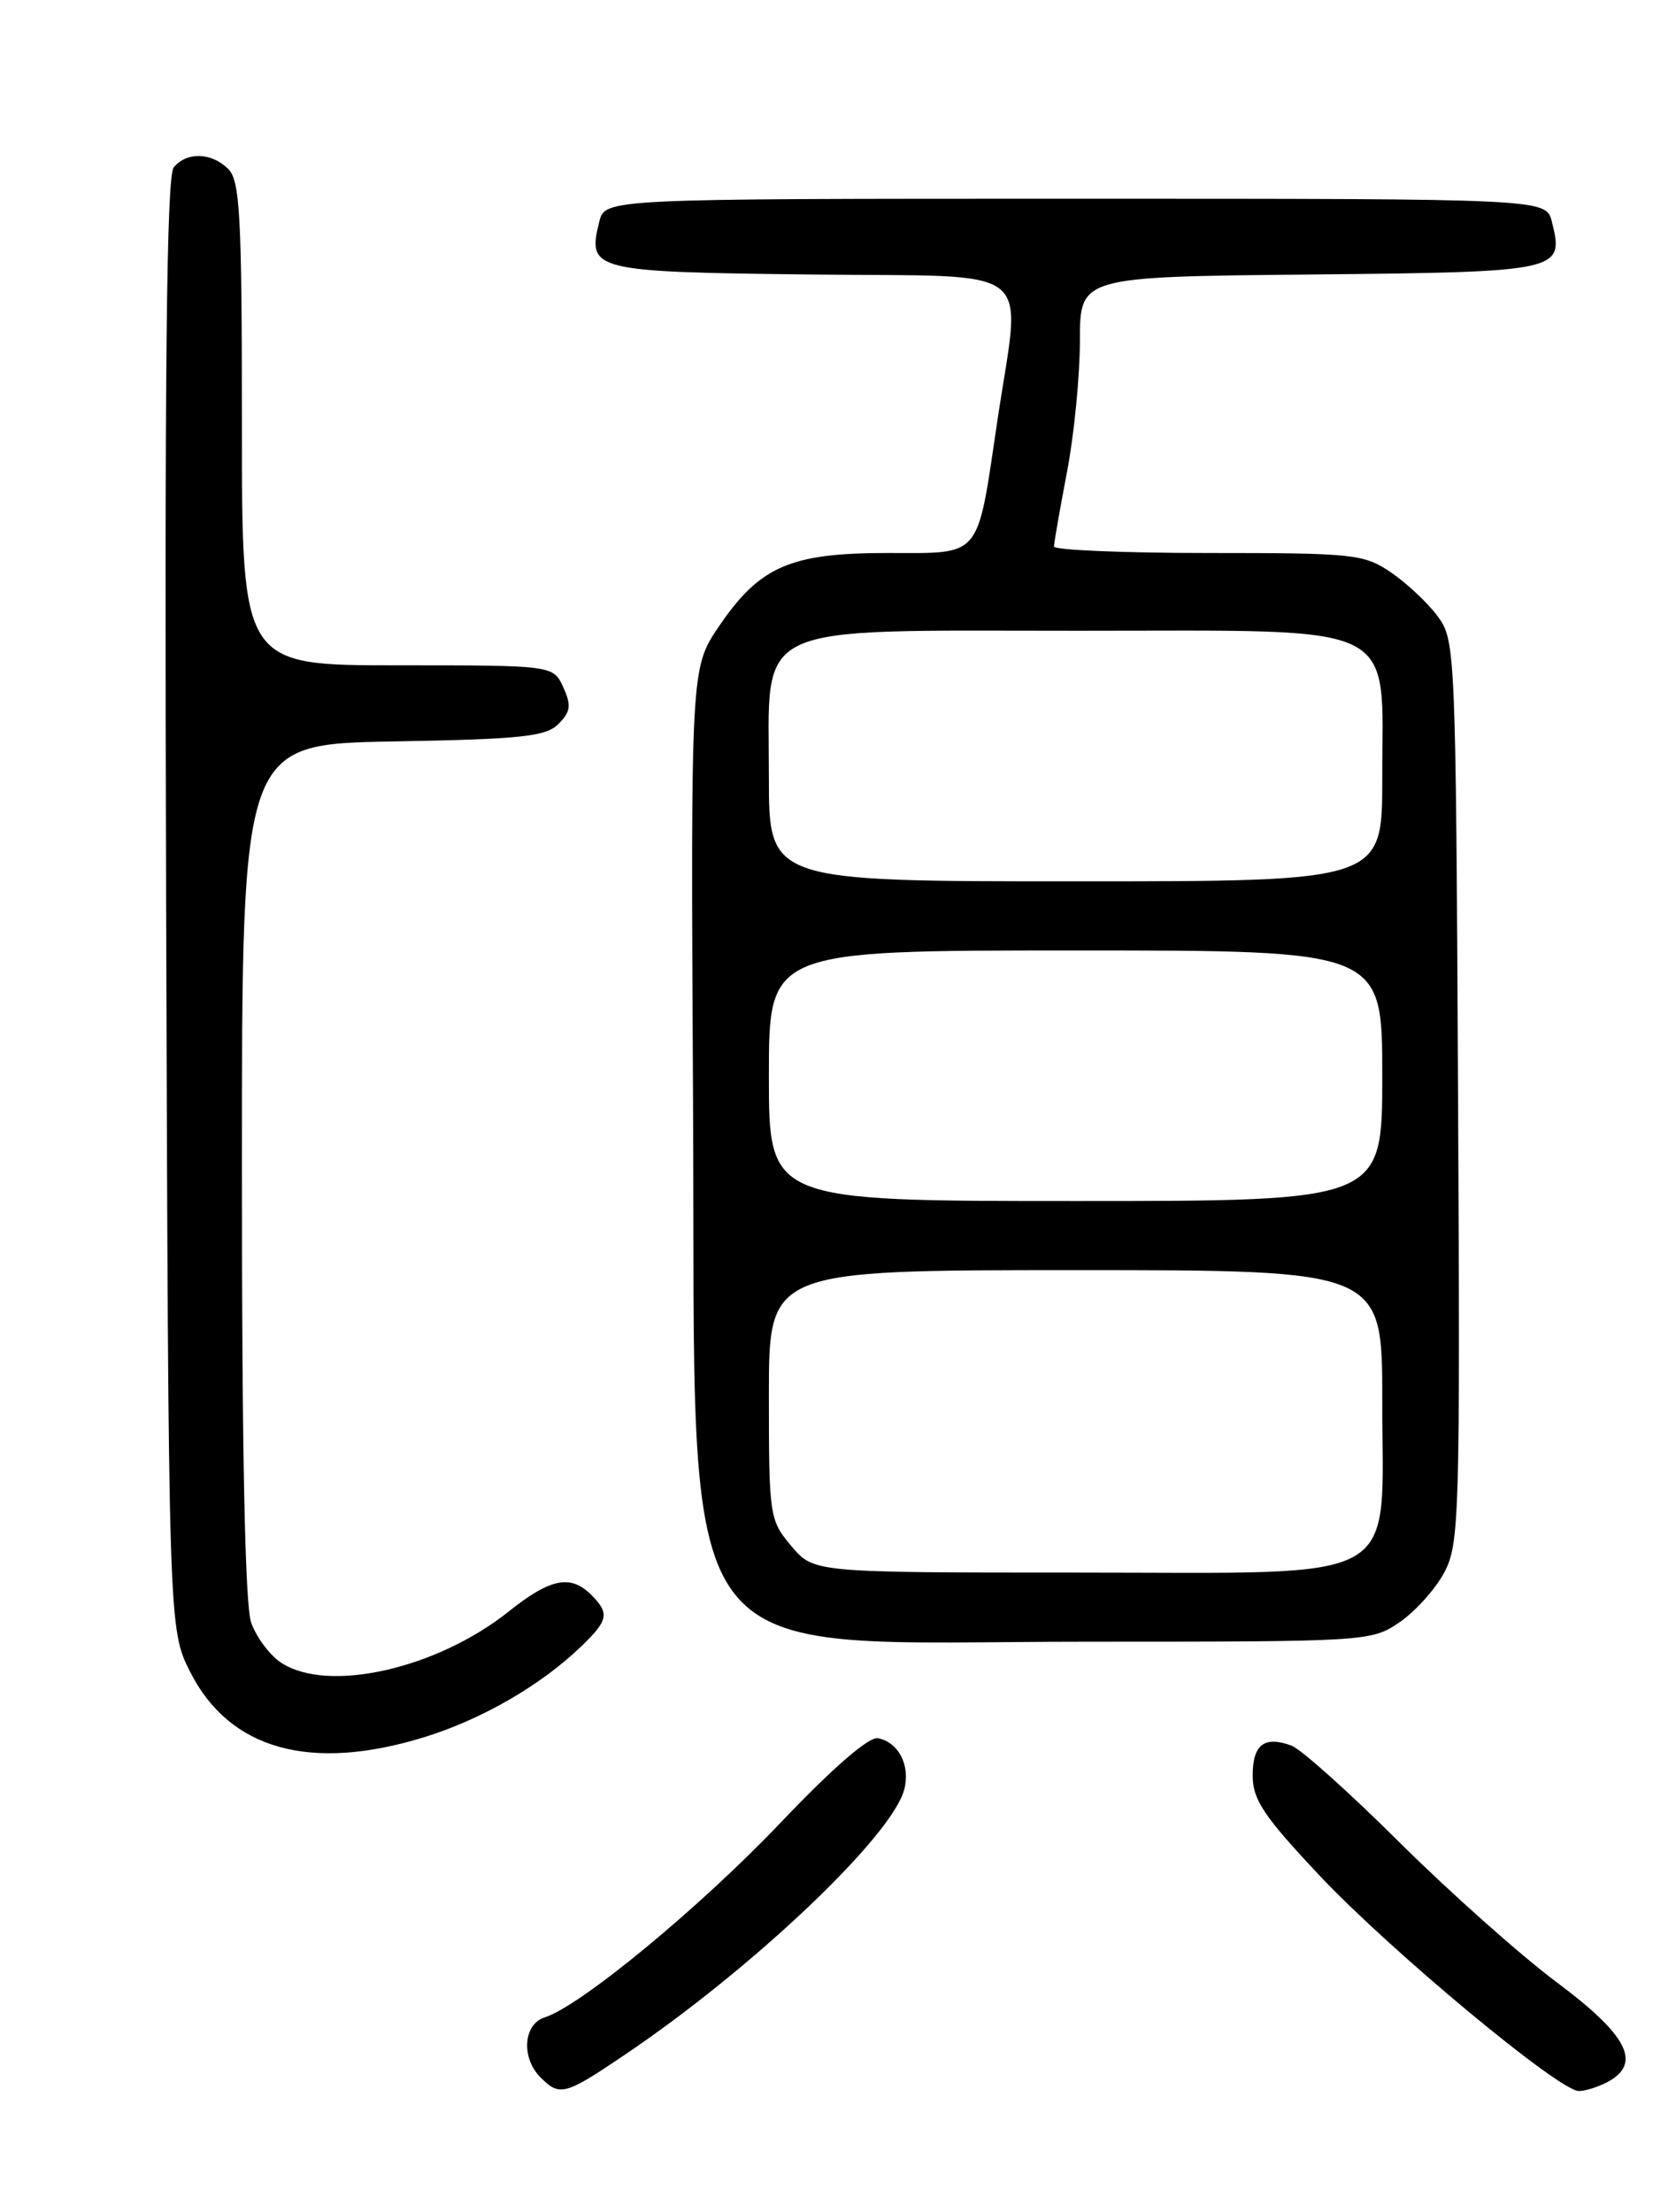 <?xml version="1.0" encoding="UTF-8" standalone="no"?>
<!DOCTYPE svg PUBLIC "-//W3C//DTD SVG 1.1//EN" "http://www.w3.org/Graphics/SVG/1.1/DTD/svg11.dtd" >
<svg xmlns="http://www.w3.org/2000/svg" xmlns:xlink="http://www.w3.org/1999/xlink" version="1.1" viewBox="0 0 194 256">
 <g >
 <path fill="currentColor"
d=" M 72.30 237.82 C 87.08 227.86 103.27 212.50 104.67 207.10 C 105.39 204.31 104.02 201.64 101.62 201.17 C 100.58 200.97 96.41 204.58 90.37 210.93 C 81.05 220.73 67.20 232.17 63.05 233.48 C 60.57 234.27 60.30 238.16 62.57 240.43 C 64.79 242.65 65.38 242.50 72.30 237.82 Z  M 186.07 240.96 C 190.08 238.82 188.44 235.57 180.25 229.46 C 175.99 226.28 167.78 218.97 162.00 213.23 C 156.22 207.48 150.60 202.44 149.50 202.03 C 146.35 200.86 145.00 201.90 145.00 205.50 C 145.00 208.28 146.28 210.19 152.69 217.01 C 160.91 225.75 180.46 242.00 182.75 242.00 C 183.51 242.00 185.00 241.53 186.07 240.96 Z  M 49.14 201.04 C 55.79 198.98 62.59 195.05 67.25 190.57 C 70.43 187.51 70.58 186.72 68.43 184.57 C 66.04 182.19 63.71 182.66 58.89 186.50 C 50.55 193.15 37.96 195.99 32.54 192.43 C 31.23 191.57 29.67 189.48 29.07 187.78 C 28.36 185.75 28.00 167.98 28.00 135.42 C 28.00 86.13 28.00 86.13 45.47 85.81 C 60.35 85.55 63.19 85.25 64.64 83.79 C 66.06 82.37 66.15 81.63 65.20 79.54 C 64.04 77.00 64.04 77.00 46.02 77.00 C 28.00 77.00 28.00 77.00 28.00 49.07 C 28.00 25.02 27.78 20.92 26.43 19.57 C 24.49 17.63 21.62 17.54 20.11 19.37 C 19.27 20.38 19.04 43.00 19.23 104.65 C 19.50 188.55 19.50 188.55 22.03 193.53 C 26.59 202.51 35.97 205.11 49.14 201.04 Z  M 162.00 187.75 C 163.81 186.51 166.14 183.93 167.17 182.00 C 168.93 178.69 169.02 175.66 168.77 126.32 C 168.51 75.16 168.46 74.09 166.41 71.32 C 165.26 69.77 162.83 67.49 161.01 66.25 C 157.89 64.12 156.72 64.00 139.85 64.00 C 130.03 64.00 122.00 63.66 122.00 63.25 C 122.00 62.84 122.68 58.97 123.50 54.66 C 124.33 50.35 125.00 43.50 125.00 39.43 C 125.00 32.03 125.00 32.03 151.64 31.77 C 180.77 31.48 181.07 31.41 179.63 25.65 C 178.96 23.00 178.96 23.00 124.50 23.00 C 70.04 23.00 70.04 23.00 69.37 25.65 C 67.95 31.32 68.57 31.48 93.86 31.77 C 120.58 32.08 118.19 30.21 115.45 48.69 C 113.05 64.84 113.75 64.00 102.76 64.00 C 91.48 64.00 87.95 65.53 83.22 72.49 C 79.95 77.31 79.95 77.31 80.22 127.57 C 80.60 195.23 76.75 190.00 126.10 190.00 C 158.27 190.00 158.75 189.97 162.00 187.75 Z  M 91.59 178.92 C 89.07 175.92 89.00 175.48 89.00 161.42 C 89.00 147.00 89.00 147.00 124.50 147.00 C 160.00 147.00 160.00 147.00 160.00 162.05 C 160.00 183.71 163.03 182.00 124.63 182.00 C 94.18 182.00 94.18 182.00 91.59 178.92 Z  M 89.00 124.50 C 89.00 110.00 89.00 110.00 124.50 110.00 C 160.00 110.00 160.00 110.00 160.00 124.50 C 160.00 139.00 160.00 139.00 124.50 139.00 C 89.00 139.00 89.00 139.00 89.00 124.50 Z  M 89.00 89.95 C 89.00 71.78 86.42 73.00 124.88 73.00 C 162.62 73.00 160.00 71.72 160.00 90.13 C 160.00 102.00 160.00 102.00 124.50 102.00 C 89.00 102.00 89.00 102.00 89.00 89.95 Z "/>
</g>
</svg>